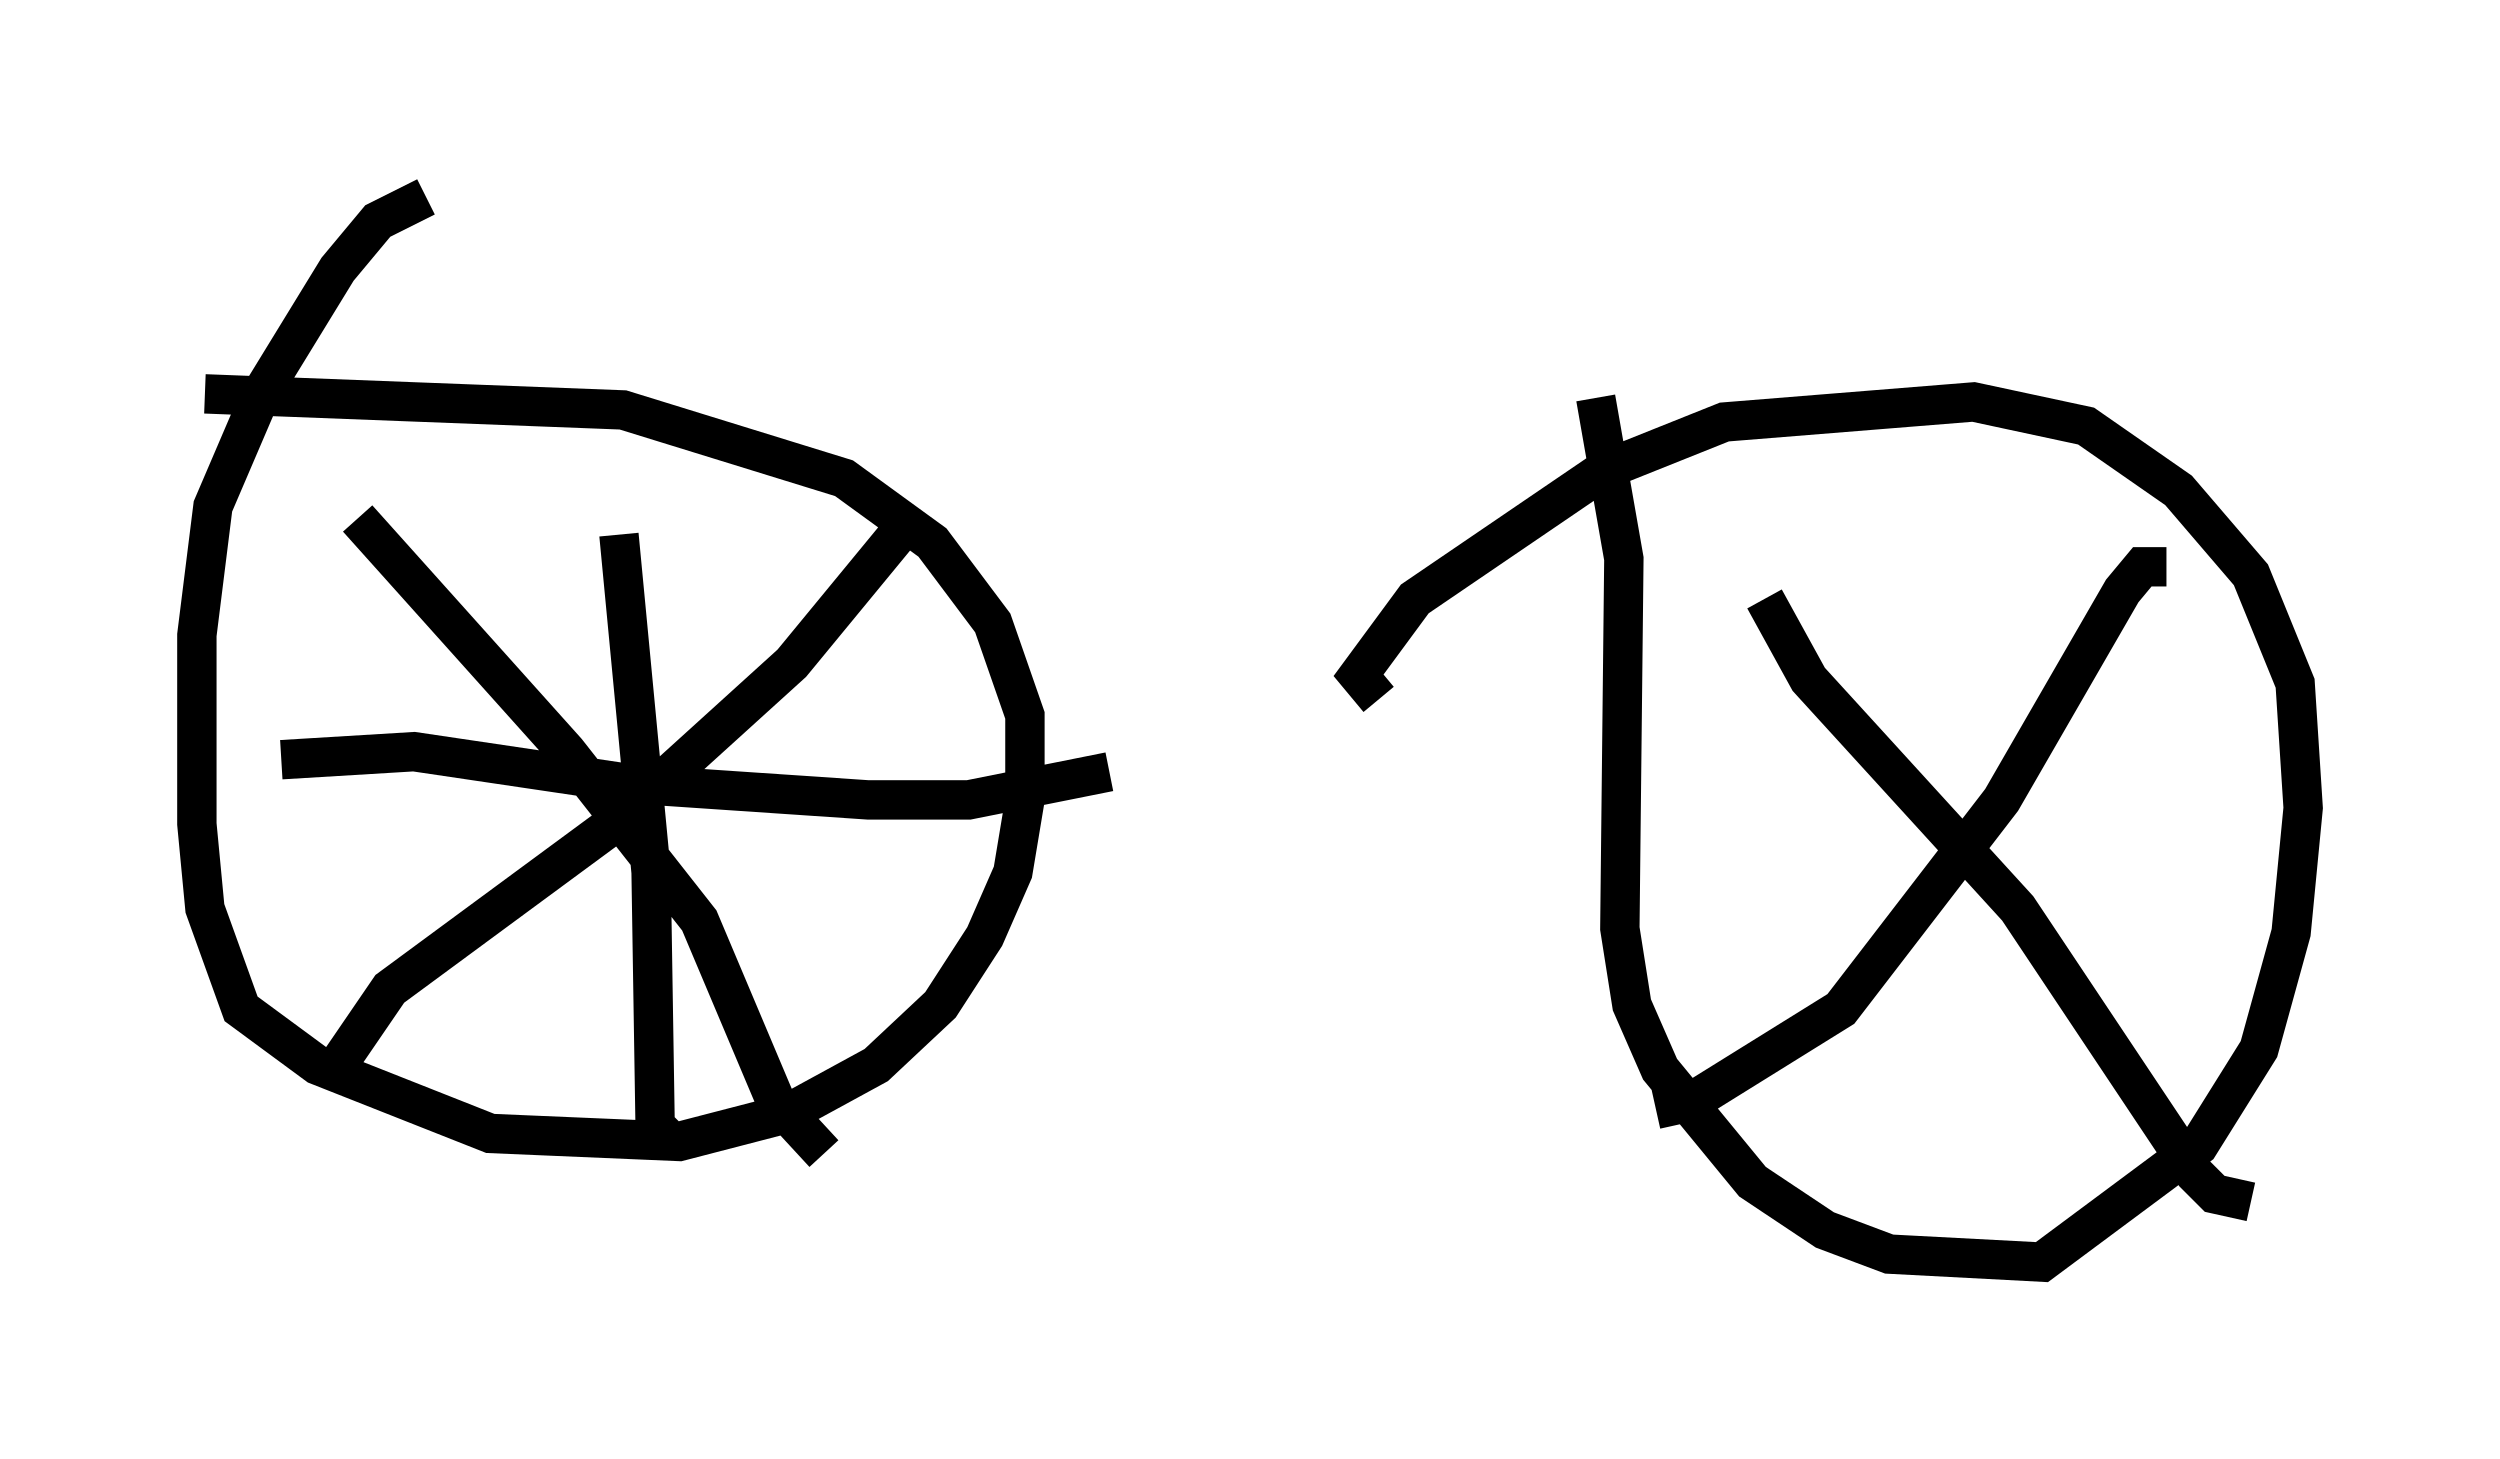 <?xml version="1.0" encoding="utf-8" ?>
<svg baseProfile="full" height="37.052" version="1.1" width="63.492" xmlns="http://www.w3.org/2000/svg" xmlns:ev="http://www.w3.org/2001/xml-events" xmlns:xlink="http://www.w3.org/1999/xlink"><defs /><rect fill="white" height="37.052" width="63.492" x="0" y="0" /><path d="M11.329, 5.715 m-0.51, -0.715 l-1.225, 0.613 -1.021, 1.225 l-1.94, 3.165 -1.225, 2.858 l-0.408, 3.267 0.0, 4.798 l0.204, 2.144 0.919, 2.552 l1.94, 1.429 4.39, 1.735 l4.798, 0.204 2.756, -0.715 l2.246, -1.225 1.633, -1.531 l1.123, -1.735 0.715, -1.633 l0.306, -1.838 0.0, -2.144 l-0.817, -2.348 -1.531, -2.042 l-2.246, -1.633 -5.615, -1.735 l-10.617, -0.408 m3.879, 3.165 l5.308, 5.921 3.369, 4.288 l1.94, 4.594 1.225, 1.327 m2.042, -15.925 l-2.858, 3.471 -4.39, 3.981 l-5.819, 4.288 -1.327, 1.94 m7.146, -13.475 l0.817, 8.575 0.102, 6.431 l0.408, 0.408 m-9.902, -9.698 l3.369, -0.204 5.513, 0.817 l6.023, 0.408 2.552, 0.0 l3.573, -0.715 m10.821, -12.761 l0.0, 0.0 m1.531, 3.267 l0.715, 4.083 -0.102, 9.392 l0.306, 1.94 0.715, 1.633 l2.348, 2.858 1.838, 1.225 l1.633, 0.613 3.879, 0.204 l3.981, -2.96 1.531, -2.45 l0.817, -2.96 0.306, -3.165 l-0.204, -3.165 -1.123, -2.756 l-1.838, -2.144 -2.348, -1.633 l-2.858, -0.613 -6.329, 0.51 l-3.063, 1.225 -4.798, 3.267 l-1.429, 1.94 0.51, 0.613 m9.8, -2.552 l1.123, 2.042 5.308, 5.819 l4.492, 6.738 0.51, 0.51 l0.919, 0.204 m-2.144, -16.129 l-0.613, 0.0 -0.51, 0.613 l-3.063, 5.308 -4.083, 5.308 l-3.777, 2.348 -0.919, 0.204 " fill="none" stroke="black" stroke-width="1" /></svg>
